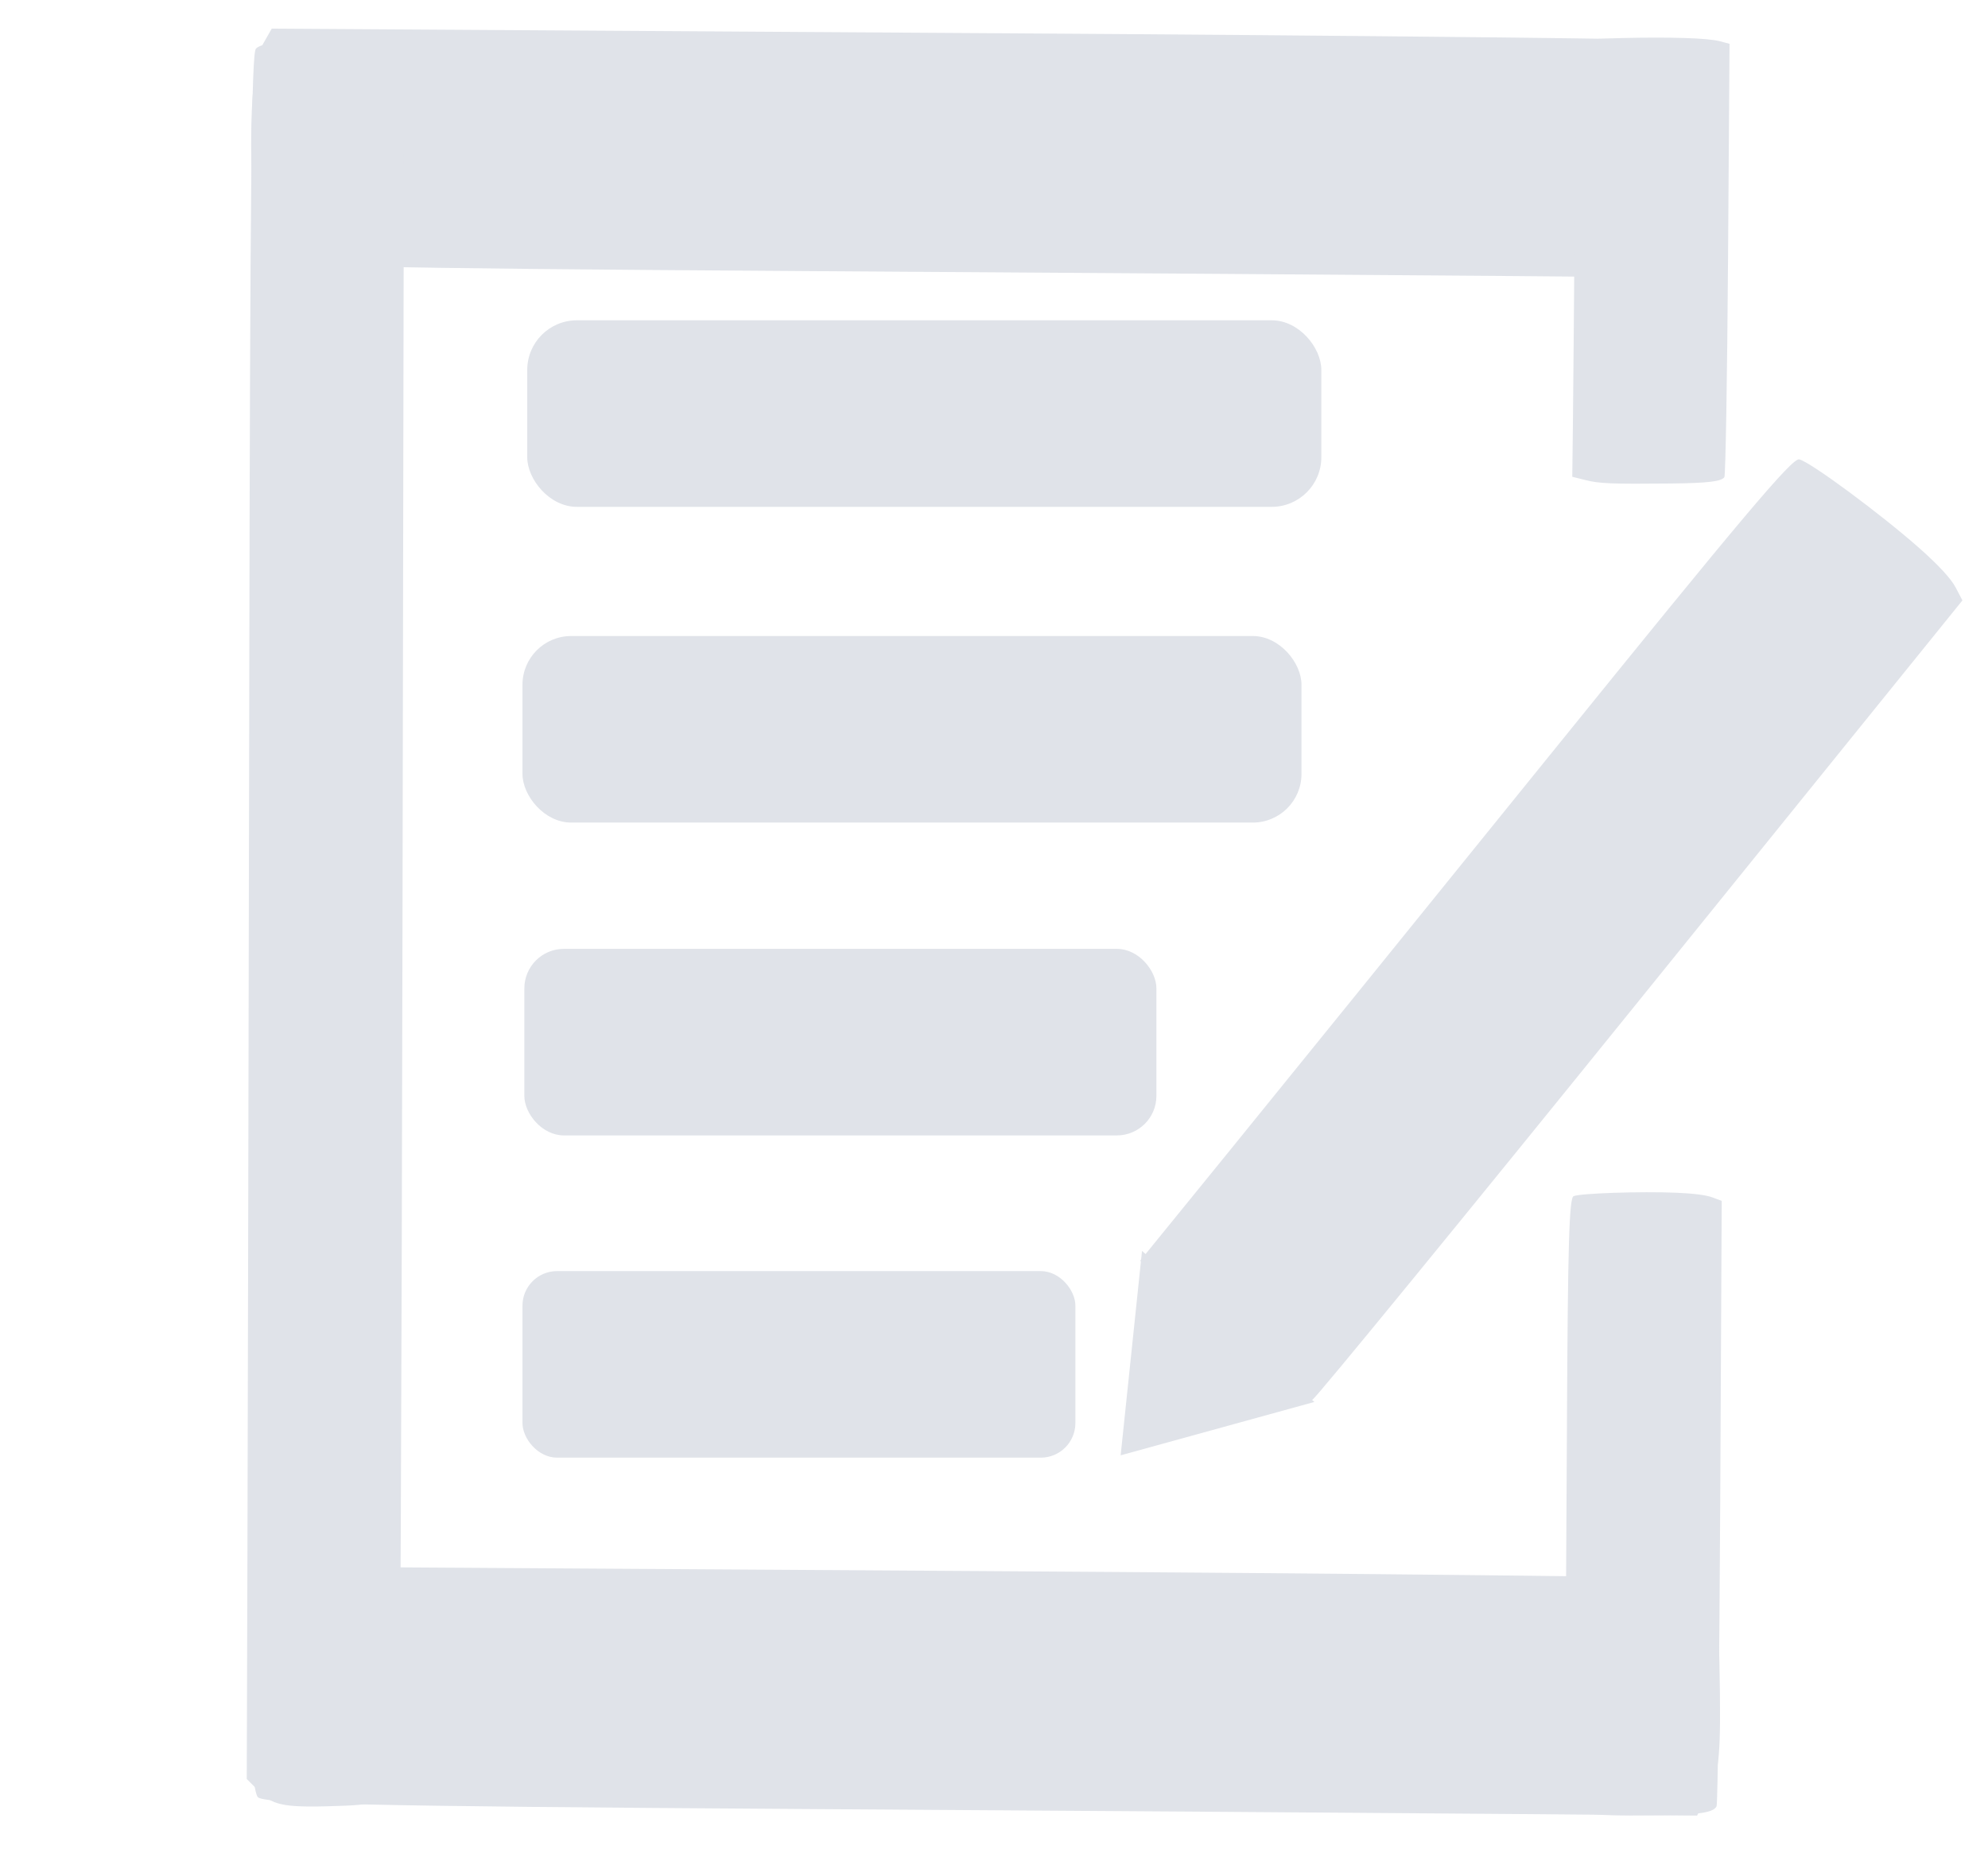 <?xml version="1.0" encoding="UTF-8" standalone="no"?>
<svg
   xmlns:dc="http://purl.org/dc/elements/1.1/"
   xmlns:cc="http://creativecommons.org/ns#"
   xmlns:rdf="http://www.w3.org/1999/02/22-rdf-syntax-ns#"
   xmlns:svg="http://www.w3.org/2000/svg"
   xmlns="http://www.w3.org/2000/svg"
   xmlns:sodipodi="http://sodipodi.sourceforge.net/DTD/sodipodi-0.dtd"
   xmlns:inkscape="http://www.inkscape.org/namespaces/inkscape"
   width="140.992mm"
   height="131.973mm"
   viewBox="0 0 140.992 131.973"
   version="1.1"
   id="svg8"
   inkscape:version="1.0.2 (e86c870879, 2021-01-15)"
   sodipodi:docname="log.svg">
  <defs
     id="defs2">
    <marker
       style="overflow:visible"
       id="marker1467"
       refX="0"
       refY="0"
       orient="auto"
       inkscape:stockid="Arrow1Send"
       inkscape:isstock="true">
      <path
         transform="matrix(-0.2,0,0,-0.2,-1.2,0)"
         style="fill:#000000;fill-opacity:1;fill-rule:evenodd;stroke:#000000;stroke-width:1pt;stroke-opacity:1"
         d="M 0,0 5,-5 -12.5,0 5,5 Z"
         id="path1465" />
    </marker>
    <marker
       style="overflow:visible"
       id="marker1429"
       refX="0"
       refY="0"
       orient="auto"
       inkscape:stockid="Arrow1Send"
       inkscape:isstock="true">
      <path
         transform="matrix(-0.2,0,0,-0.2,-1.2,0)"
         style="fill:#000000;fill-opacity:1;fill-rule:evenodd;stroke:#000000;stroke-width:1pt;stroke-opacity:1"
         d="M 0,0 5,-5 -12.5,0 5,5 Z"
         id="path1427" />
    </marker>
    <marker
       style="overflow:visible"
       id="marker1289"
       refX="0"
       refY="0"
       orient="auto"
       inkscape:stockid="Arrow1Send"
       inkscape:isstock="true">
      <path
         transform="matrix(-0.2,0,0,-0.2,-1.2,0)"
         style="fill:#000000;fill-opacity:1;fill-rule:evenodd;stroke:#000000;stroke-width:1pt;stroke-opacity:1"
         d="M 0,0 5,-5 -12.5,0 5,5 Z"
         id="path1287" />
    </marker>
  </defs>
  <sodipodi:namedview
     id="base"
     pagecolor="#ffffff"
     bordercolor="#666666"
     borderopacity="1.0"
     inkscape:pageopacity="0.0"
     inkscape:pageshadow="2"
     inkscape:zoom="0.7"
     inkscape:cx="141.11239"
     inkscape:cy="301.26682"
     inkscape:document-units="mm"
     inkscape:current-layer="layer1"
     inkscape:document-rotation="0"
     showgrid="true"
     inkscape:snap-global="false"
     inkscape:window-width="958"
     inkscape:window-height="1008"
     inkscape:window-x="0"
     inkscape:window-y="0"
     inkscape:window-maximized="0"
     fit-margin-top="0"
     fit-margin-left="0"
     fit-margin-right="0"
     fit-margin-bottom="0">
    <inkscape:grid
       type="xygrid"
       id="grid26" />
  </sodipodi:namedview>
  <g
     inkscape:label="Layer 1"
     inkscape:groupmode="layer"
     id="layer1"
     transform="translate(-116.49,-273.046)">
    <path
       style="font-variation-settings:normal;vector-effect:none;fill:#e0e3e9;fill-opacity:1;stroke:none;stroke-width:0.54;stroke-linecap:butt;stroke-linejoin:miter;stroke-miterlimit:4;stroke-dasharray:none;stroke-dashoffset:0;stroke-opacity:1;stop-color:#000000"
       d="m 172.891,292.264 c -30.055,-0.193 -37.628,-0.363 -37.938,-0.851 -0.487,-0.766 -0.816,-7.431 -0.56,-11.336 0.125,-1.913 0.398,-3.298 0.781,-3.969 l 0.588,-1.031 50.288,0.318 c 27.658,0.175 50.648,0.426 51.087,0.559 1.015,0.307 1.407,1.858 1.487,5.876 0.131,6.573 0.017,7.904 -0.807,9.447 l -0.78,1.459 -13.298,-0.115 c -7.314,-0.063 -30.196,-0.223 -50.849,-0.356 z"
       id="path138" />
    <path
       style="font-variation-settings:normal;vector-effect:none;fill:#e0e3e9;fill-opacity:1;stroke:none;stroke-width:0.474;stroke-linecap:butt;stroke-linejoin:miter;stroke-miterlimit:4;stroke-dasharray:none;stroke-dashoffset:0;stroke-opacity:1;stop-color:#000000"
       d="m 134.166,322.099 c 0.065,-36.124 0.159,-45.226 0.473,-45.6 0.492,-0.586 4.775,-0.991 7.287,-0.69 1.23,0.148 2.121,0.473 2.553,0.933 l 0.664,0.706 -0.106,60.443 c -0.058,33.244 -0.175,60.875 -0.259,61.404 -0.195,1.22 -1.192,1.694 -3.775,1.796 -4.226,0.167 -5.081,0.032 -6.074,-0.956 l -0.939,-0.935 0.048,-15.983 c 0.026,-8.791 0.084,-36.293 0.129,-61.117 z"
       id="path138-6" />
    <path
       style="font-variation-settings:normal;vector-effect:none;fill:#e0e3e9;fill-opacity:1;stroke:none;stroke-width:0.238;stroke-linecap:butt;stroke-linejoin:miter;stroke-miterlimit:4;stroke-dasharray:none;stroke-dashoffset:0;stroke-opacity:1;stop-color:#000000"
       d="m 228.174,287.413 c 0.065,-9.109 0.159,-11.404 0.473,-11.499 0.492,-0.148 4.775,-0.25 7.287,-0.174 1.23,0.037 2.121,0.119 2.553,0.235 l 0.664,0.178 -0.106,15.242 c -0.058,8.383 -0.175,15.351 -0.259,15.484 -0.195,0.308 -1.192,0.427 -3.775,0.453 -4.226,0.042 -5.081,0.008 -6.074,-0.241 l -0.939,-0.236 0.048,-4.03 c 0.026,-2.217 0.084,-9.152 0.129,-15.411 z"
       id="path138-6-7" />
    <path
       style="font-variation-settings:normal;vector-effect:none;fill:#e0e3e9;fill-opacity:1;stroke:none;stroke-width:0.54;stroke-linecap:butt;stroke-linejoin:miter;stroke-miterlimit:4;stroke-dasharray:none;stroke-dashoffset:0;stroke-opacity:1;stop-color:#000000"
       d="m 172.7,401.323 c -30.055,-0.193 -37.628,-0.363 -37.938,-0.851 -0.487,-0.766 -0.816,-7.431 -0.56,-11.336 0.125,-1.913 0.398,-3.298 0.781,-3.969 l 0.588,-1.031 50.288,0.318 c 27.658,0.175 50.648,0.426 51.087,0.559 1.015,0.307 1.407,1.858 1.487,5.876 0.131,6.573 0.017,7.904 -0.807,9.447 l -0.78,1.459 -13.298,-0.115 c -7.314,-0.063 -30.196,-0.223 -50.849,-0.356 z"
       id="path138-68" />
    <rect
       style="fill:#e0e3e9;fill-opacity:1;stroke-width:0.265"
       id="rect21"
       width="56.318"
       height="13.229"
       x="153.883"
       y="295.759"
       rx="3.521" />
    <rect
       style="fill:#e0e3e9;fill-opacity:1;stroke-width:0.262"
       id="rect21-3"
       width="55.249"
       height="13.229"
       x="153.545"
       y="318.148"
       rx="3.455" />
    <rect
       style="fill:#e0e3e9;fill-opacity:1;stroke-width:0.236"
       id="rect21-1"
       width="44.826"
       height="13.229"
       x="153.678"
       y="340.332"
       rx="2.803" />
    <rect
       style="fill:#e0e3e9;fill-opacity:1;stroke-width:0.221"
       id="rect21-6"
       width="39.213"
       height="13.229"
       x="153.545"
       y="363.183"
       rx="2.452" />
    <path
       style="font-variation-settings:normal;vector-effect:none;fill:#e0e3e9;fill-opacity:1;stroke:none;stroke-width:0.282;stroke-linecap:butt;stroke-linejoin:miter;stroke-miterlimit:4;stroke-dasharray:none;stroke-dashoffset:0;stroke-opacity:1;stop-color:#000000"
       d="m 227.62,373.934 c 0.065,-12.727 0.159,-15.933 0.473,-16.065 0.492,-0.206 4.775,-0.349 7.287,-0.243 1.23,0.052 2.121,0.167 2.553,0.329 l 0.664,0.249 -0.106,21.294 c -0.058,11.712 -0.175,21.446 -0.259,21.633 -0.195,0.43 -1.192,0.597 -3.775,0.633 -4.226,0.059 -5.081,0.011 -6.074,-0.337 l -0.939,-0.329 0.048,-5.631 c 0.026,-3.097 0.084,-12.786 0.129,-21.532 z"
       id="path138-6-7-0" />
    <g
       id="g946"
       transform="translate(1.604,-3.475)">
      <g
         id="g950"
         transform="rotate(5.952,251.45,374.823)">
        <path
           sodipodi:type="star"
           style="fill:#e0e3e9;fill-opacity:1;stroke-width:0.265"
           id="path219-9"
           sodipodi:sides="3"
           sodipodi:cx="207.03545"
           sodipodi:cy="347.88565"
           sodipodi:r1="33.849449"
           sodipodi:r2="16.924725"
           sodipodi:arg1="0.513606"
           sodipodi:arg2="1.5608036"
           inkscape:flatsided="true"
           inkscape:rounded="0"
           inkscape:randomized="0"
           inkscape:transform-center-x="-2.2116459"
           inkscape:transform-center-y="-0.7008222"
           d="m 236.518,364.517 -58.626,0.586 28.806,-51.065 z"
           transform="matrix(-0.225,-0.162,0.133,-0.193,199.92,479.709)" />
        <path
           style="font-variation-settings:normal;vector-effect:none;fill:#e0e3e9;fill-opacity:1;stroke:none;stroke-width:0.443;stroke-linecap:butt;stroke-linejoin:miter;stroke-miterlimit:4;stroke-dasharray:none;stroke-dashoffset:0;stroke-opacity:1;stop-color:#000000"
           d="m 220.356,332.997 c 11.794,-18.161 14.861,-22.676 15.366,-22.618 0.792,0.092 6.166,3.26 9.142,5.389 1.458,1.043 2.442,1.908 2.823,2.48 l 0.584,0.879 -19.73,30.39 c -10.852,16.714 -19.955,30.553 -20.23,30.753 -0.635,0.461 -2.008,-0.084 -5.203,-2.066 -5.226,-3.242 -6.229,-3.984 -7.125,-5.264 l -0.847,-1.211 5.242,-8.021 c 2.883,-4.411 11.872,-18.232 19.977,-30.711 z"
           id="path138-6-7-5" />
      </g>
    </g>
  </g>
</svg>
